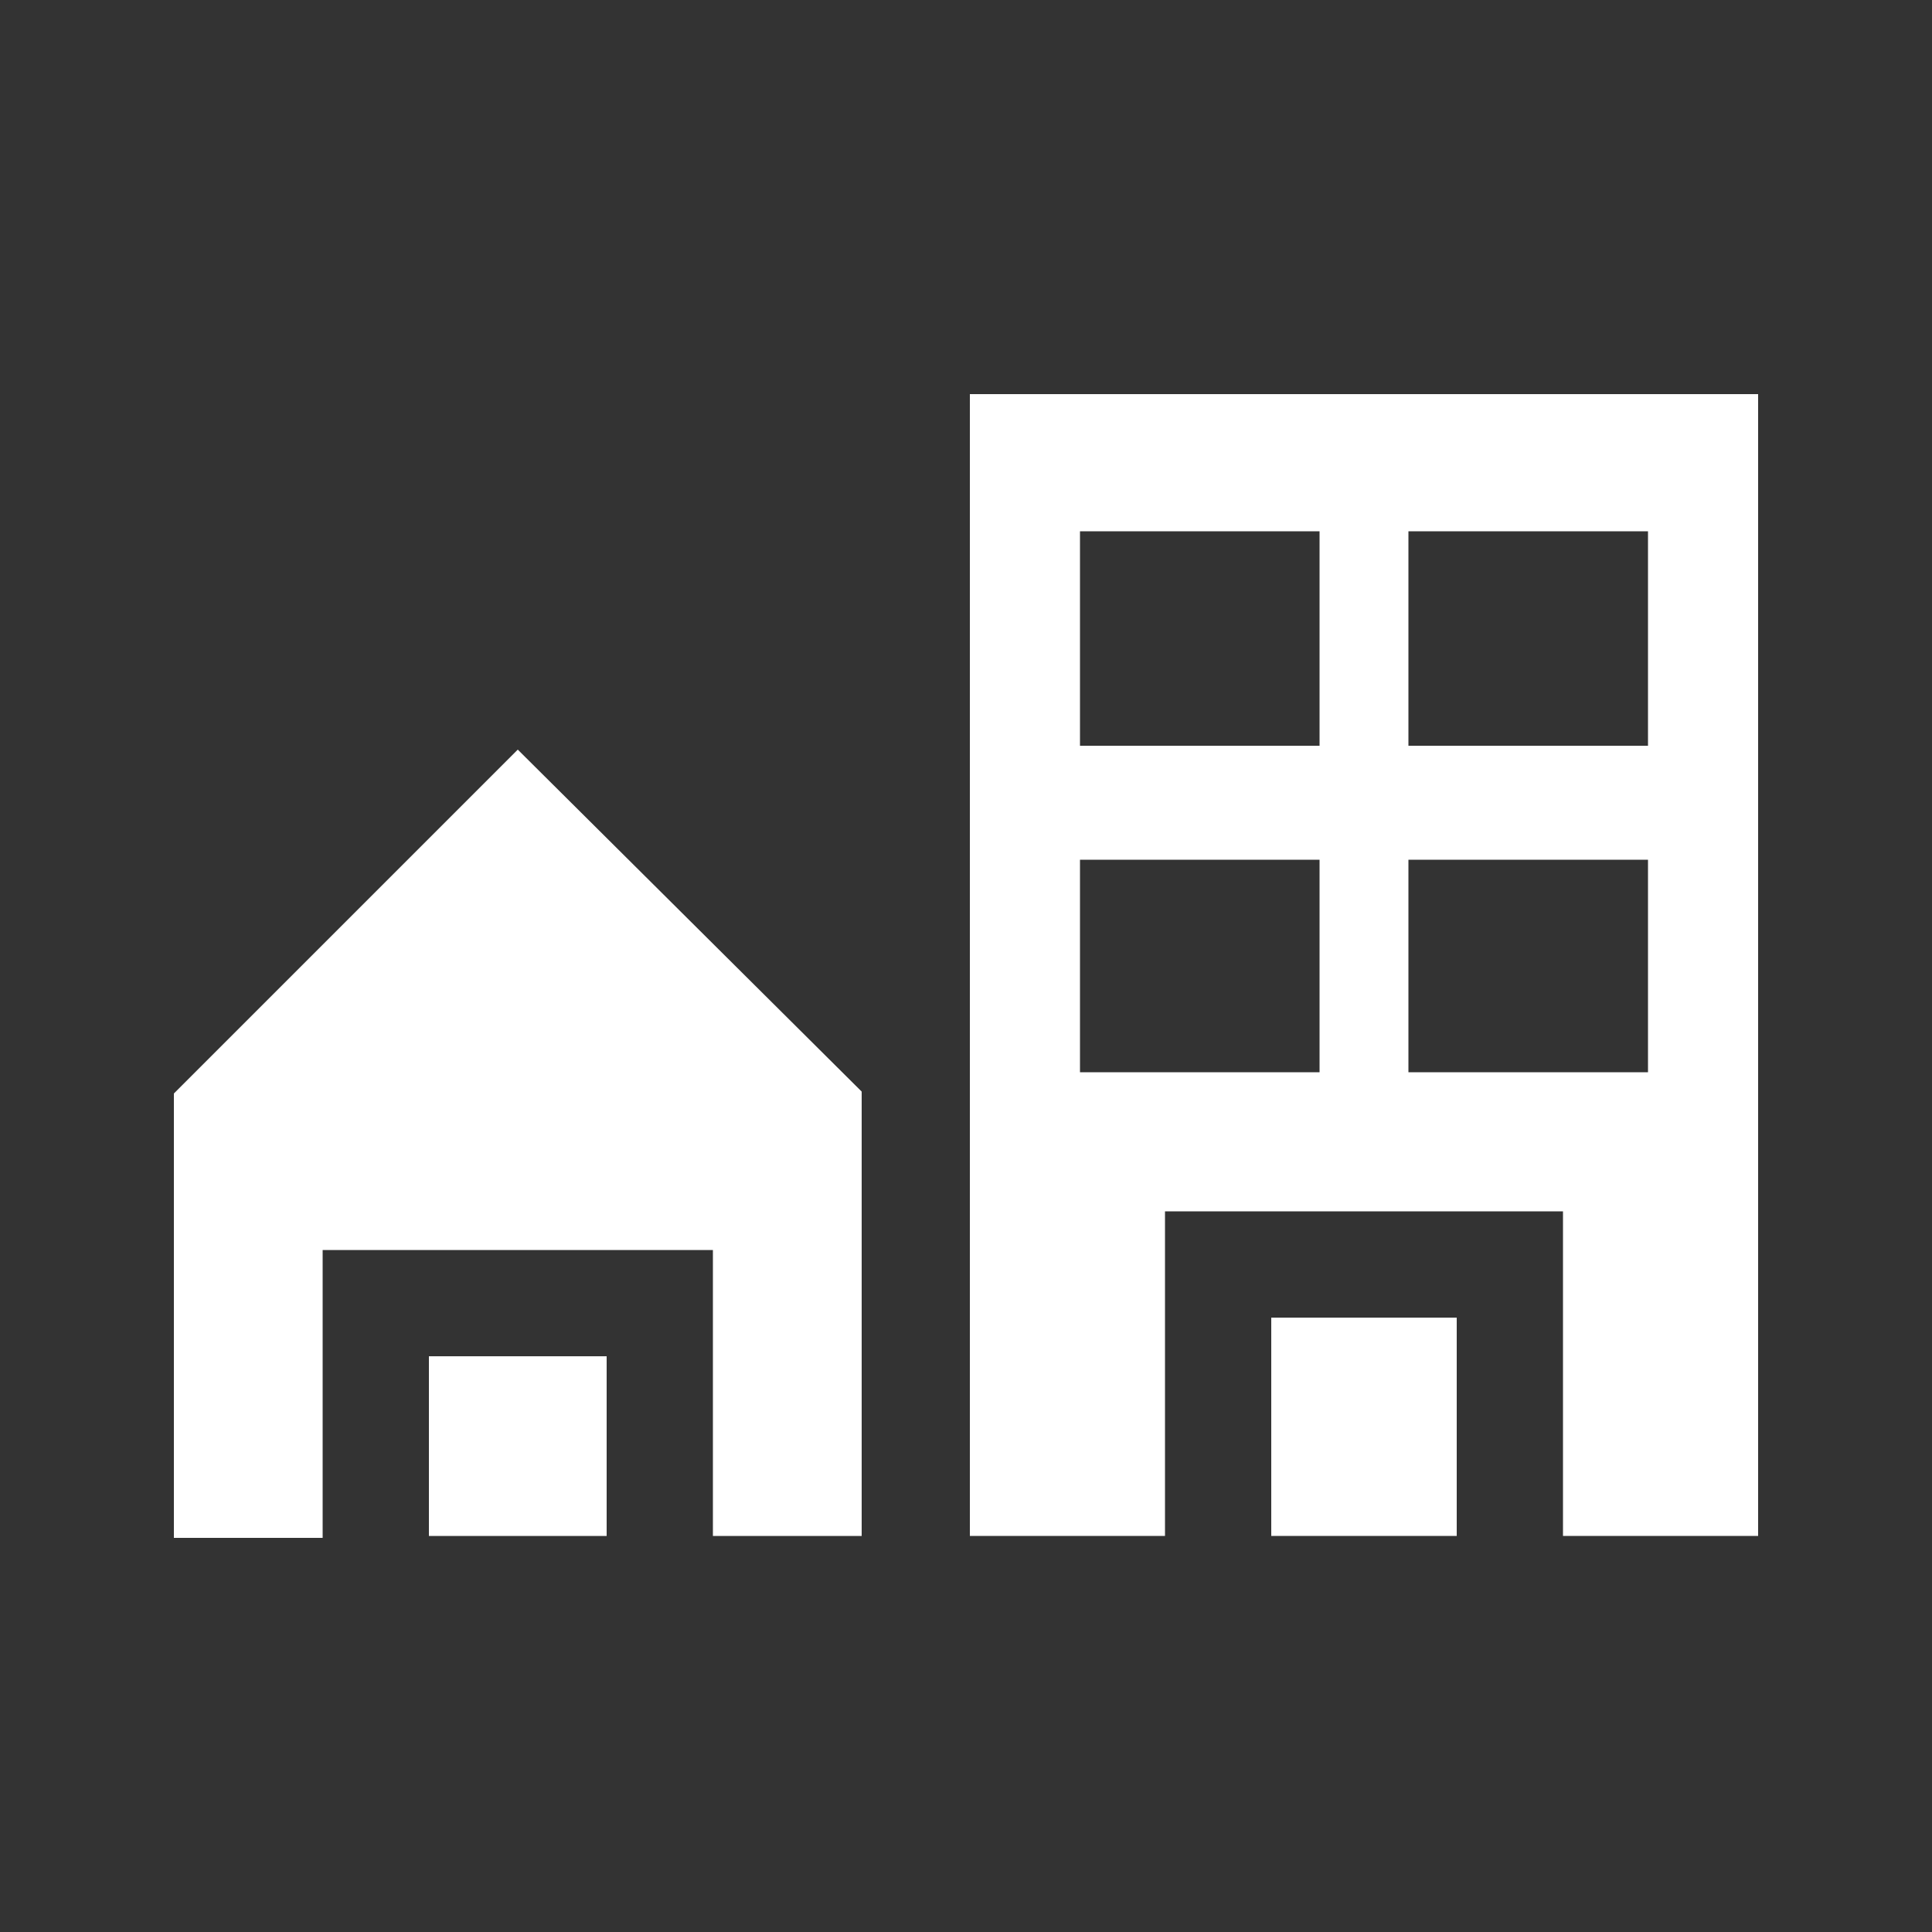 <?xml version="1.0" encoding="utf-8"?>
<!-- Generator: Adobe Illustrator 24.1.2, SVG Export Plug-In . SVG Version: 6.00 Build 0)  -->
<svg version="1.1" id="Layer_1" xmlns="http://www.w3.org/2000/svg" xmlns:xlink="http://www.w3.org/1999/xlink" x="0px" y="0px"
	 viewBox="0 0 100 100" style="enable-background:new 0 0 100 100;" xml:space="preserve">
<rect x="0" y="0" width="100" height="100" fill="#333333" stroke="none"/>
<style type="text/css">
	.st0{fill:#FFFFFF;}
</style>
<g>
	<path class="st0" d="M31.4,70.2h-9.2v9.3h9.2C31.4,79.5,31.4,70.2,31.4,70.2z"/>
	<path class="st0" d="M9,56.6v23h7.7V64.7h20.2v14.8h7.7v-23L26.8,38.8L9,56.6z"/>
	<path class="st0" d="M75.4,68.2h-9.6v11.3h9.6V68.2z"/>
	<path class="st0" d="M50.2,20.4v33.9v25.2h10.1V62.7h20.6v16.8H91V20.4H50.2z M68.3,55.5H55.9v-11h12.4V55.5z M68.3,38.6H55.9V27.5
		h12.4V38.6z M85.3,55.5H72.9v-11h12.4V55.5z M85.3,38.6H72.9V27.5h12.4V38.6z"/>
</g>
</svg>
